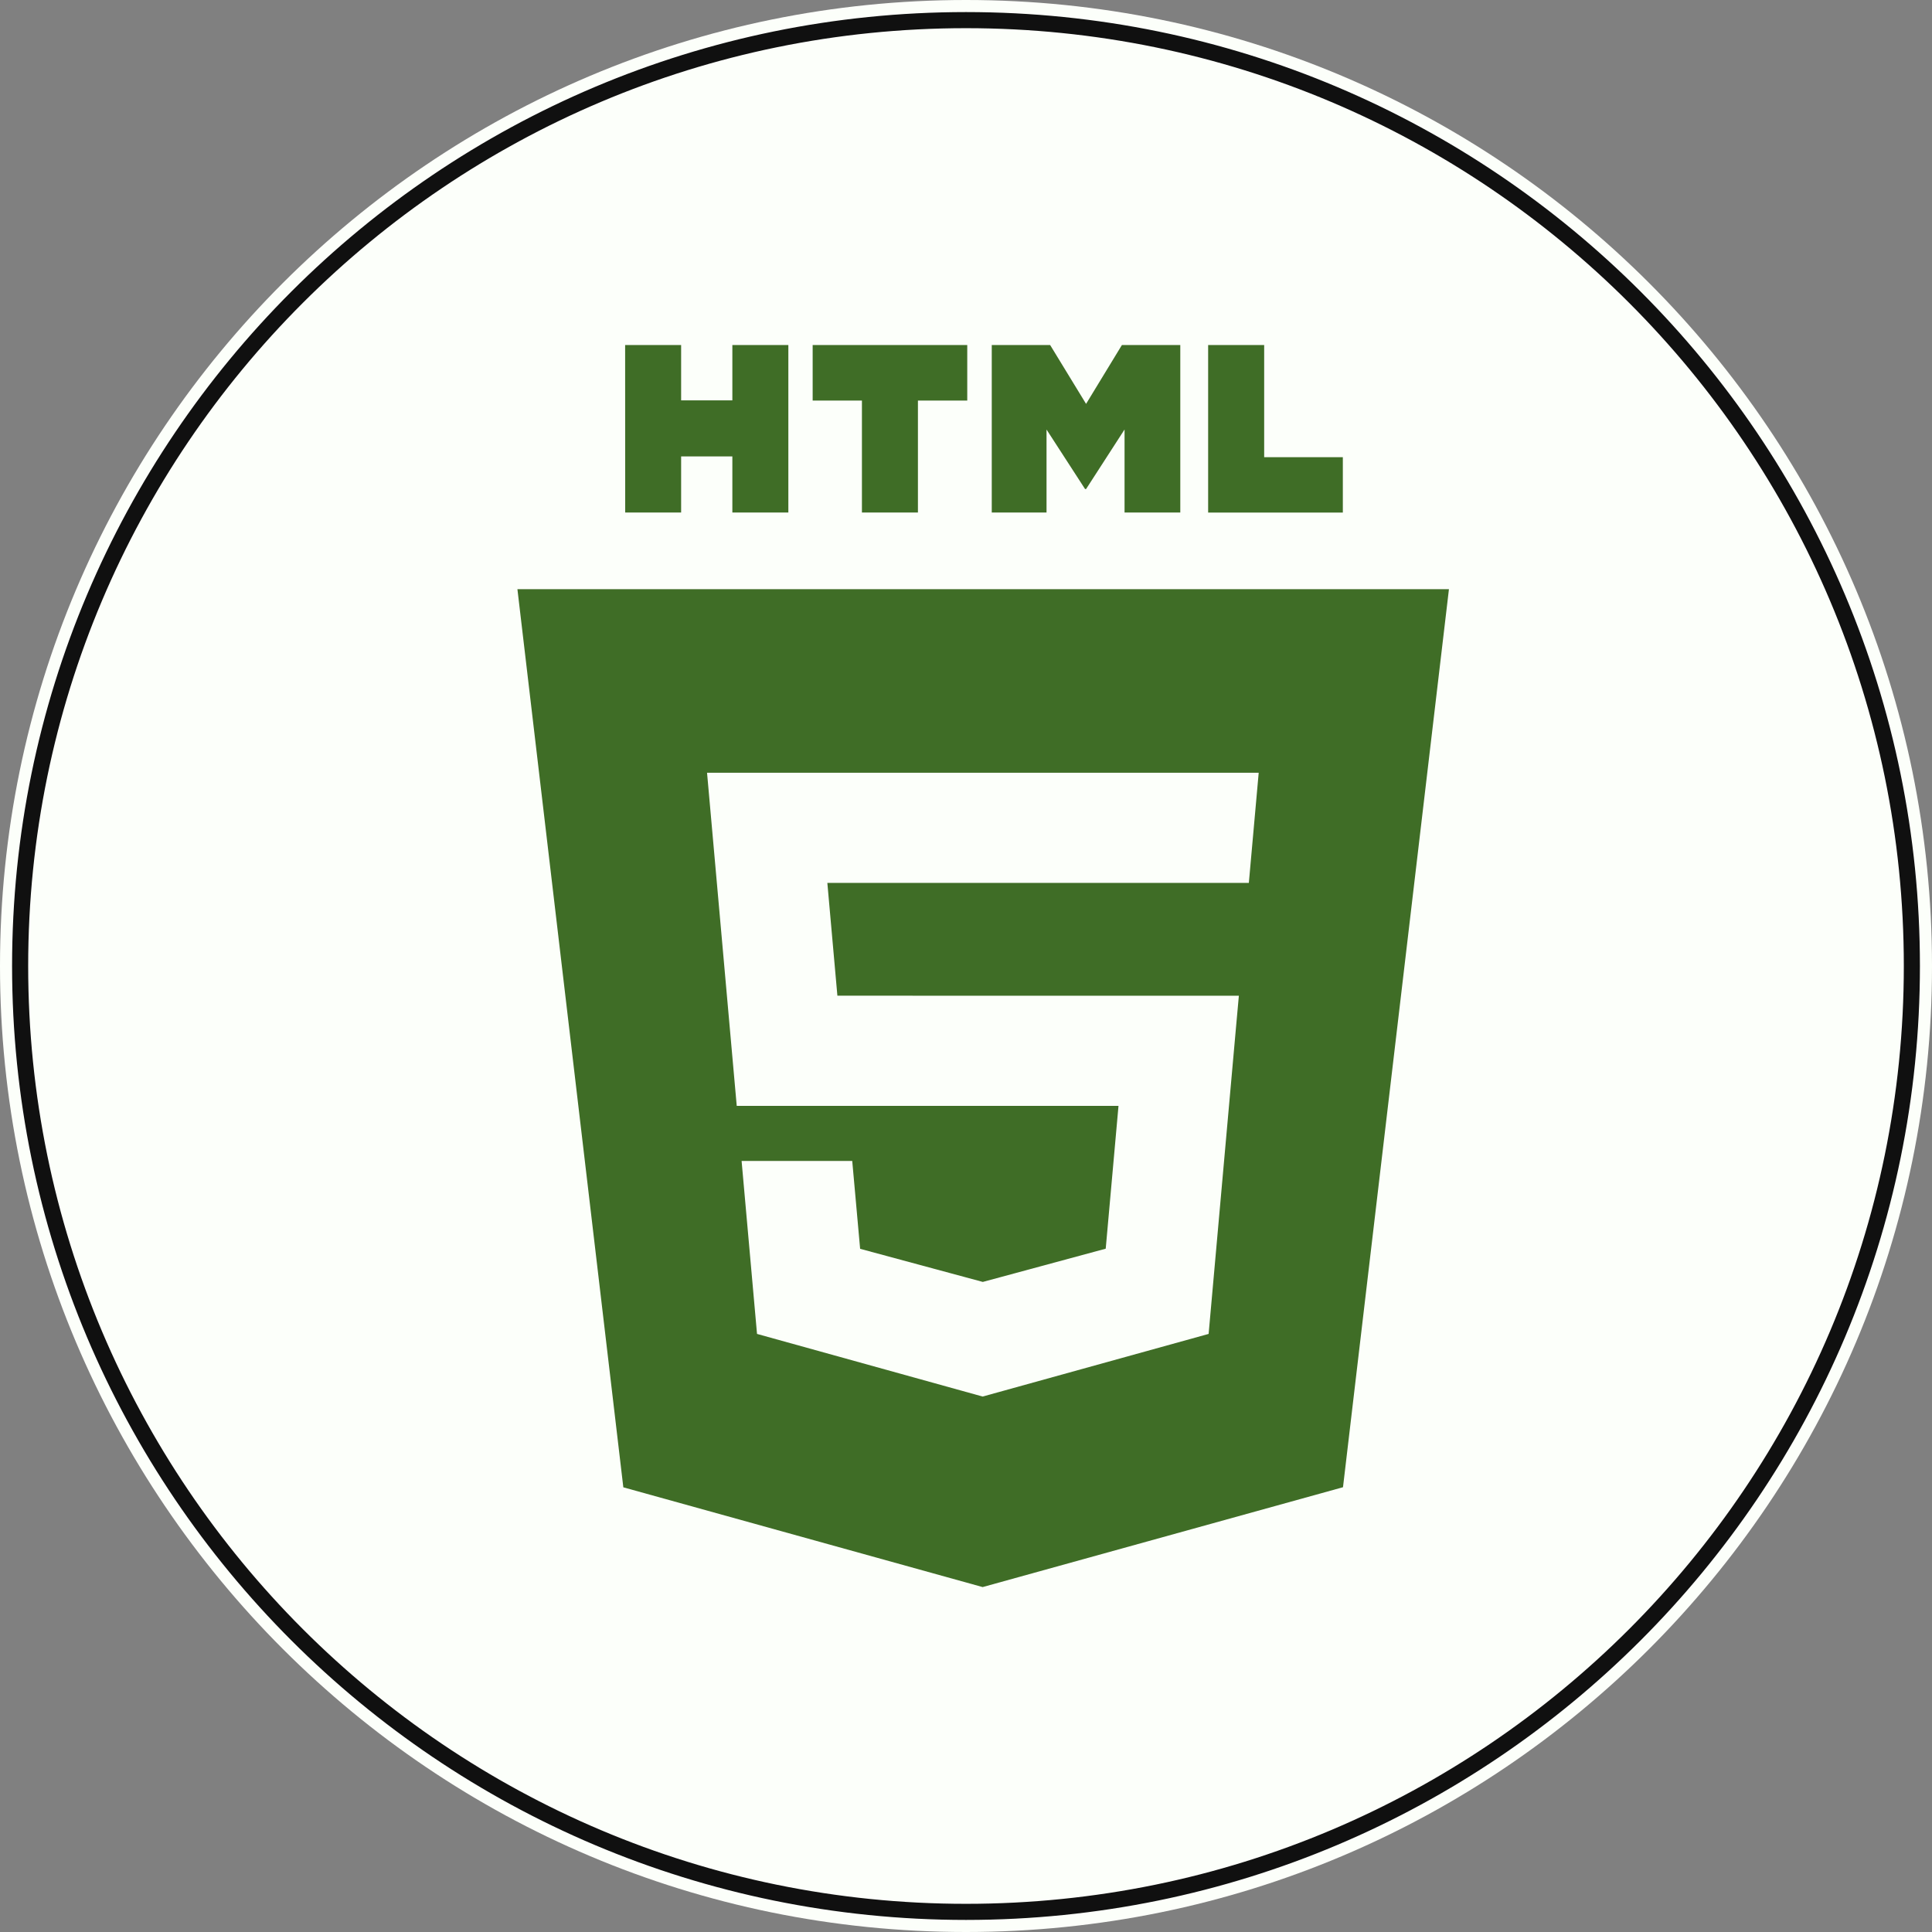 <svg width="60" height="60" viewBox="0 0 60 60" fill="none" xmlns="http://www.w3.org/2000/svg">
<rect x="0" y="0" width="60" height="60" fill="#808080" stroke="none"/>
<g clip-path="url(#clip0_385_176)">
<path d="M30 60C46.569 60 60 46.569 60 30C60 13.431 46.569 0 30 0C13.431 0 0 13.431 0 30C0 46.569 13.431 60 30 60Z" fill="#FCFFFA"/>
<path d="M30 59.375C46.223 59.375 59.375 46.223 59.375 30C59.375 13.777 46.223 0.625 30 0.625C13.777 0.625 0.625 13.777 0.625 30C0.625 46.223 13.777 59.375 30 59.375Z" stroke="#101010" stroke-width="0.5"/>
<path d="M19.414 10.715H21.153V12.433H22.744V10.715H24.483V15.916H22.744V14.175H21.153V15.916H19.416L19.414 10.715ZM26.768 12.44H25.238V10.715H30.039V12.44H28.507V15.916H26.768V12.44ZM30.8 10.715H32.613L33.729 12.543L34.842 10.715H36.655V15.916H34.924V13.338L33.729 15.188H33.698L32.501 13.34V15.916H30.8V10.715ZM37.52 10.715H39.26V14.198H41.703V15.918H37.52V10.715Z" fill="#3F6D26"/>
<path fill-rule="evenodd" clip-rule="evenodd" d="M19.358 46.19L16.069 18.298H44.998L41.708 46.187L30.517 49.288L19.358 46.19ZM26.006 30.922L25.694 27.419H38.784L39.09 23.999H21.958L22.88 34.344H34.736L34.339 38.779L30.524 39.811H30.52L26.712 38.783L26.467 36.055H23.031L23.51 41.426L30.517 43.371L37.535 41.426L38.391 31.841L38.474 30.924L26.006 30.922Z" fill="#3F6D26"/>
</g>
<defs>
<clipPath id="clip0_385_176">
<rect width="60" height="60" fill="white"/>
</clipPath>
</defs>
</svg>
